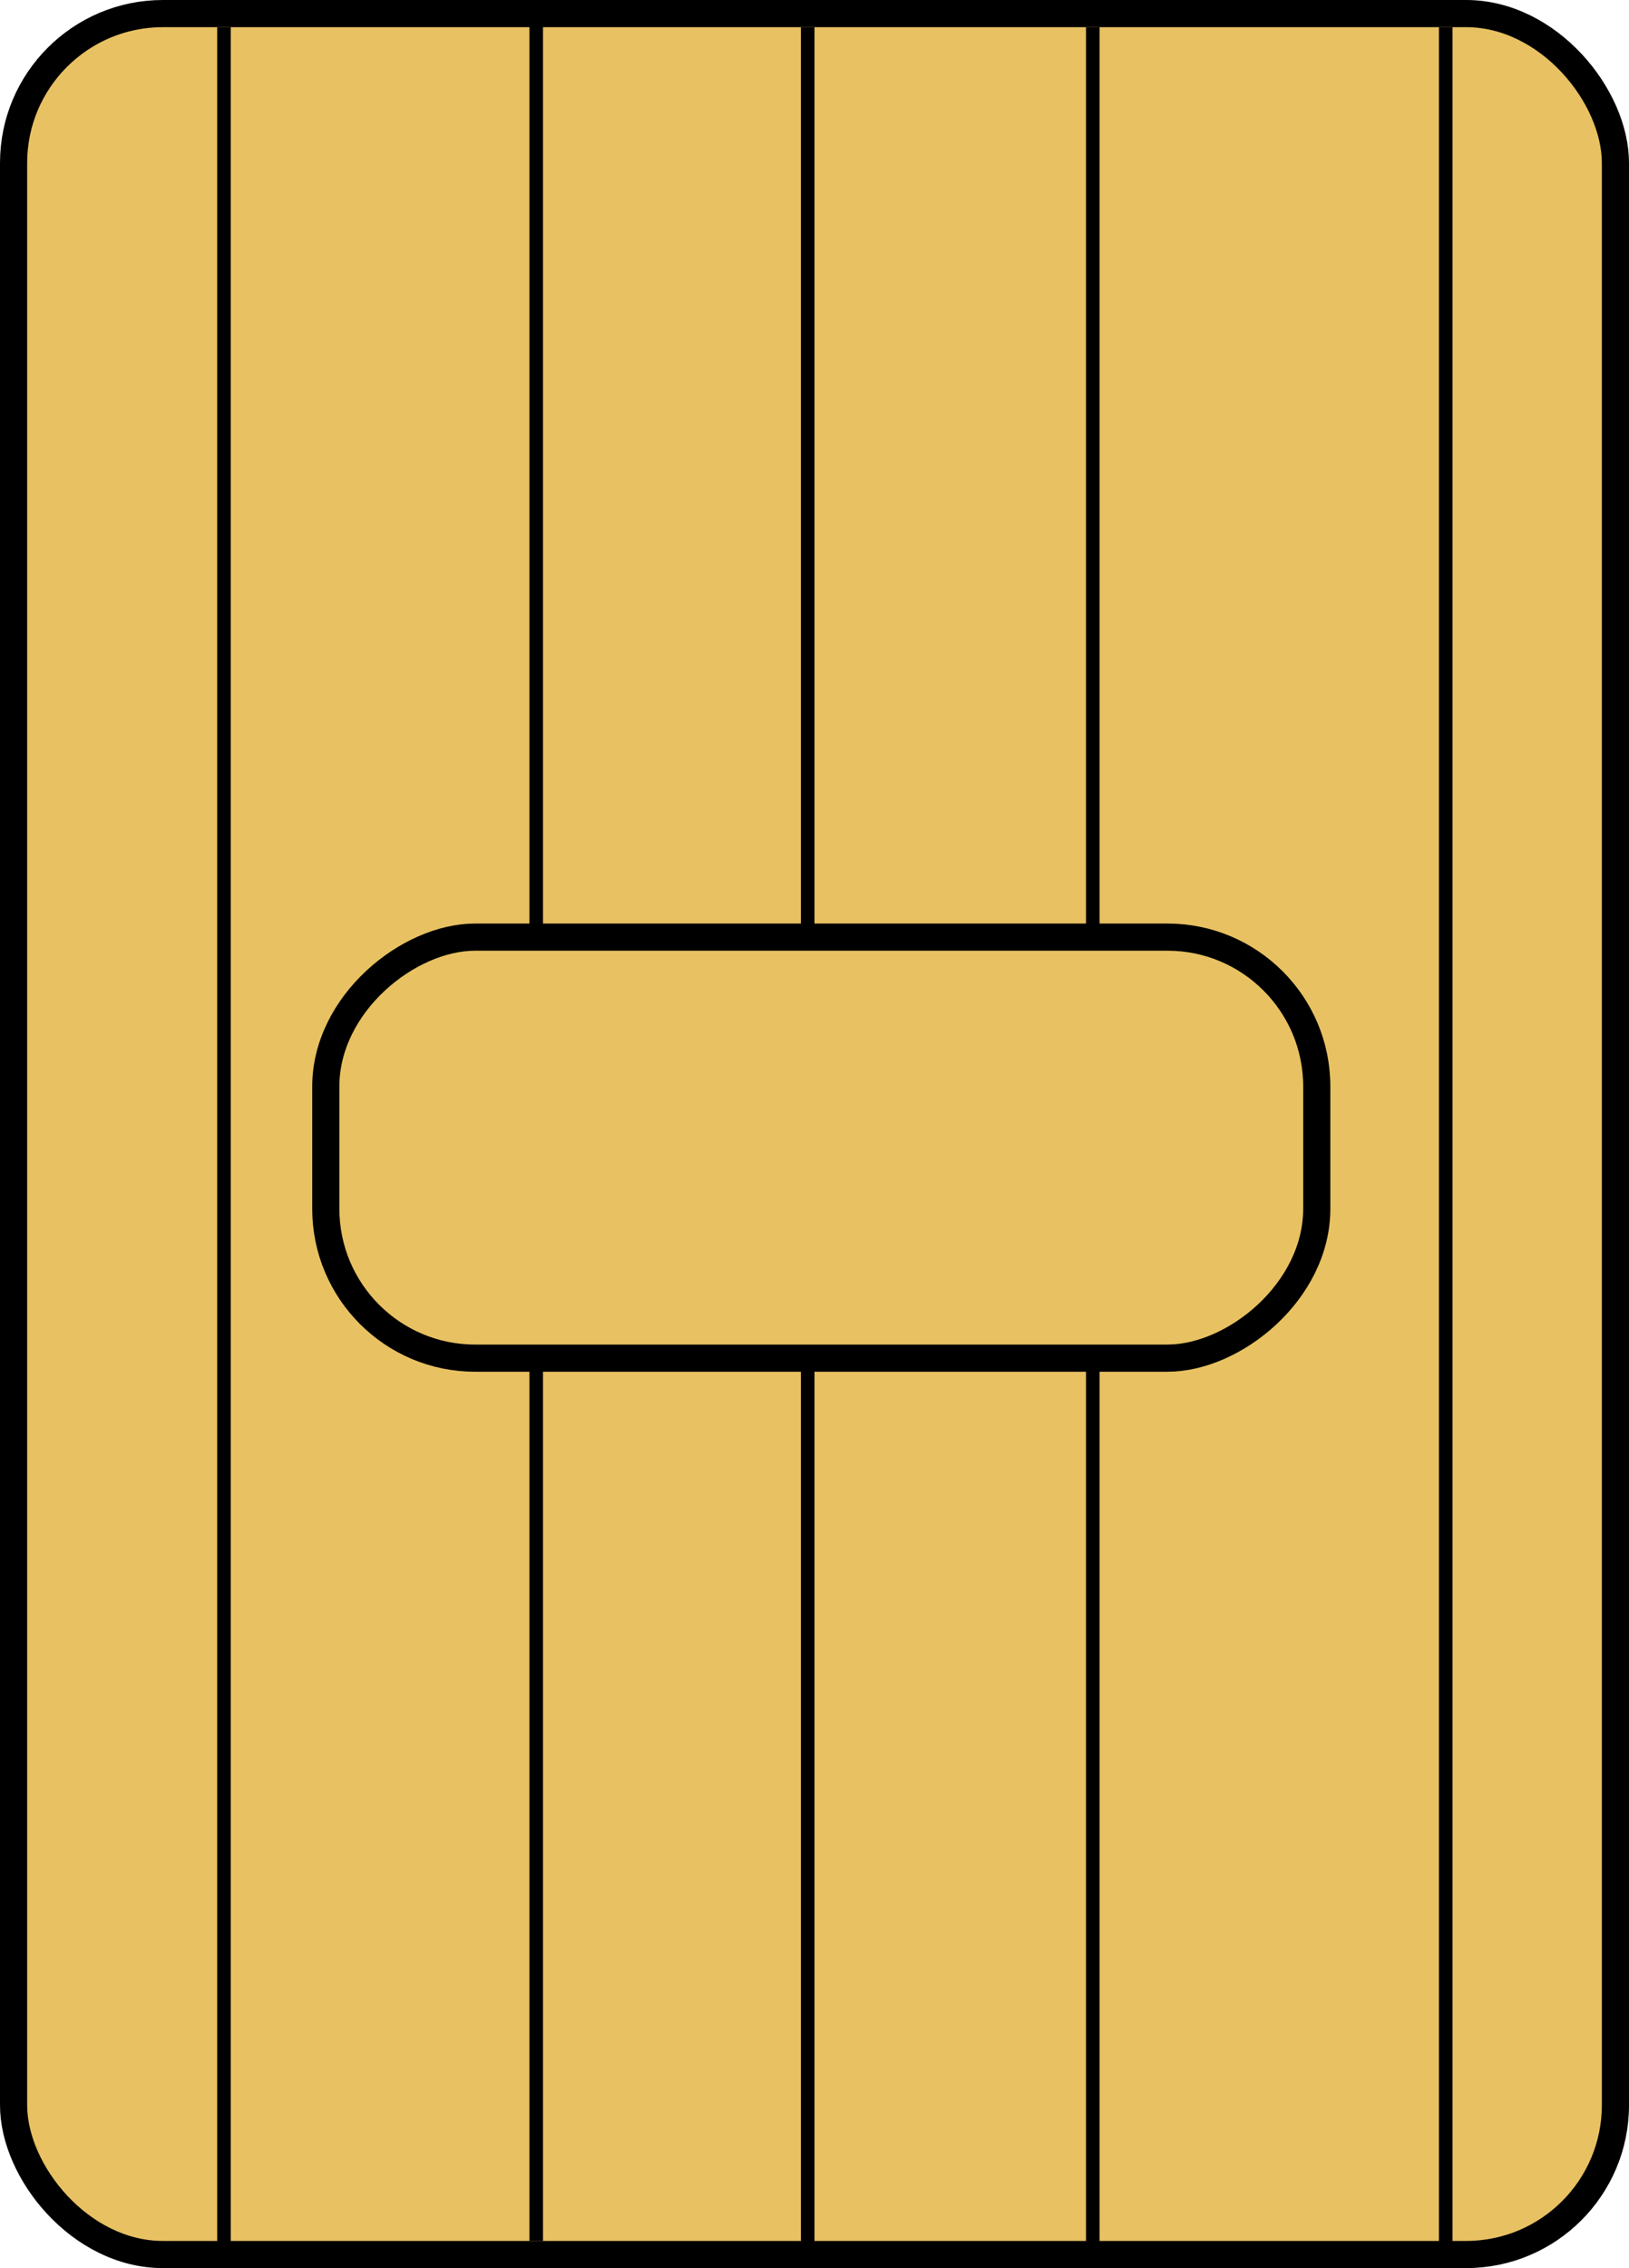 <svg width="120" height="167" viewBox="0 0 120 167" fill="none" xmlns="http://www.w3.org/2000/svg">
<rect x="1" y="1" width="118" height="165" rx="11" fill="#E8C162" stroke="black" stroke-width="2"/>
<line x1="16.5" y1="166.003" x2="16.5" y2="2" stroke="black"/>
<line x1="39.5" y1="165.003" x2="39.5" y2="1" stroke="black"/>
<line x1="80.5" y1="166.003" x2="80.5" y2="2" stroke="black"/>
<line x1="59.5" y1="166.003" x2="59.5" y2="2" stroke="black"/>
<line x1="106.5" y1="166.003" x2="106.5" y2="2" stroke="black"/>
<rect x="97" y="69" width="31" height="73" rx="11" transform="rotate(90 97 69)" fill="#E8C162" stroke="black" stroke-width="2"/>
</svg>

